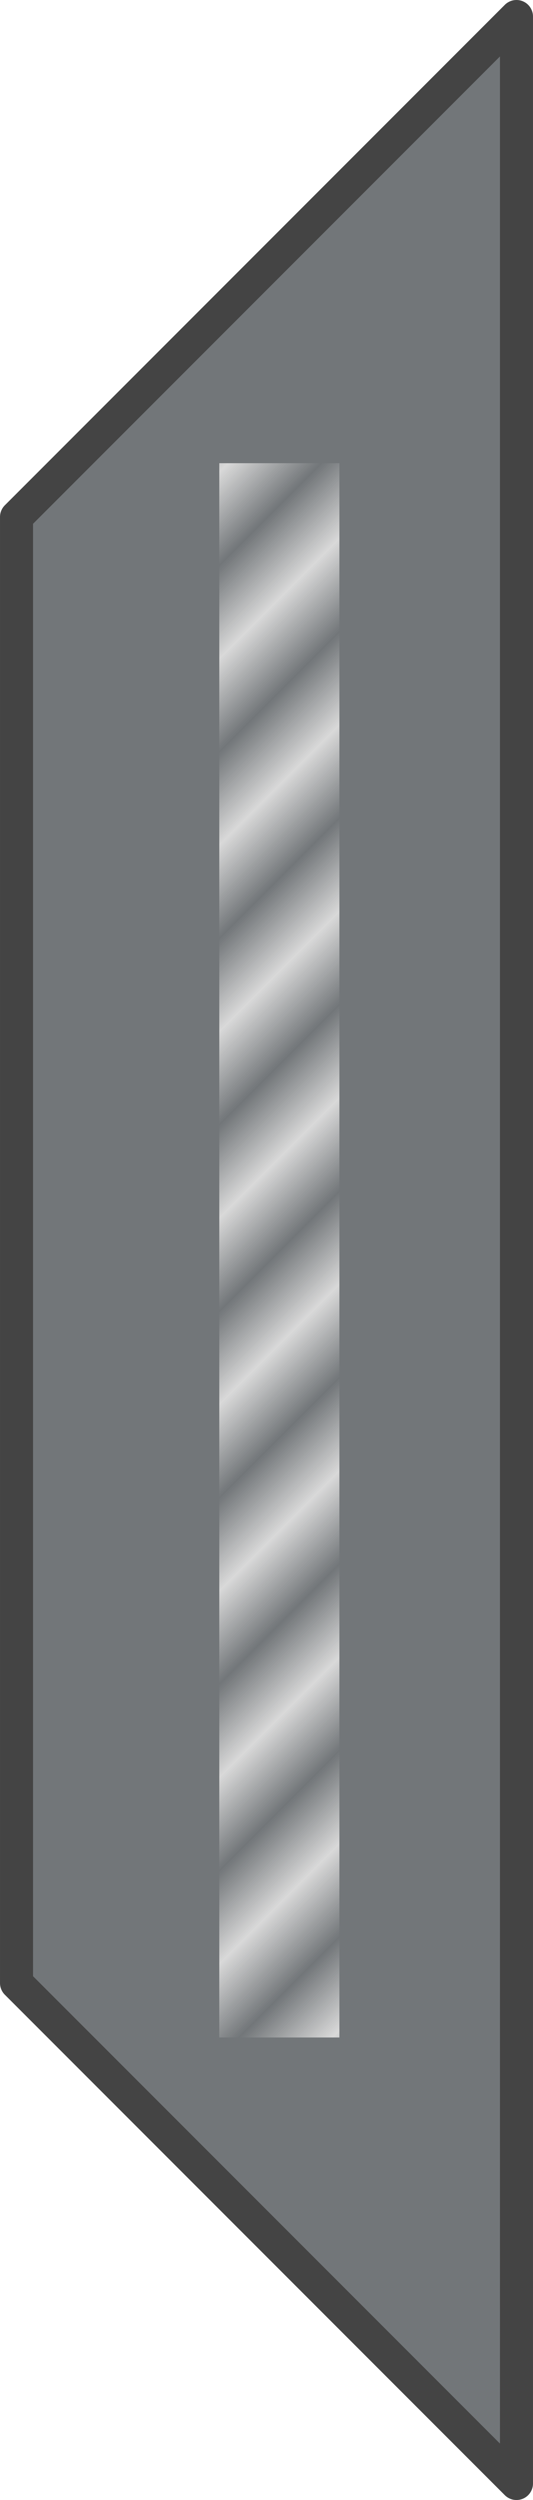 <?xml version="1.0" encoding="UTF-8" standalone="no"?>
<svg
   width="60.984"
   height="285.773"
   version="1.1"
   viewBox="0 0 16.135 75.611"
   id="svg30"
   sodipodi:docname="big_airdrop_particle_3.svg"
   inkscape:version="1.4 (86a8ad7, 2024-10-11)"
   xmlns:inkscape="http://www.inkscape.org/namespaces/inkscape"
   xmlns:sodipodi="http://sodipodi.sourceforge.net/DTD/sodipodi-0.dtd"
   xmlns:xlink="http://www.w3.org/1999/xlink"
   xmlns="http://www.w3.org/2000/svg"
   xmlns:svg="http://www.w3.org/2000/svg">
  <defs
     id="defs34">
    <pattern
       inkscape:collect="always"
       xlink:href="#pattern188-2"
       preserveAspectRatio="xMidYMid"
       id="pattern189-8"
       patternTransform="matrix(1.414,-1.414,1.414,1.414,128.589,-37.179)"
       x="0.25"
       y="0" />
    <pattern
       inkscape:collect="always"
       patternUnits="userSpaceOnUse"
       width="2"
       height="10"
       patternTransform="translate(0,0) scale(2,2)"
       preserveAspectRatio="xMidYMid"
       id="pattern188-2"
       style="fill:#d9d9d9"
       inkscape:stockid="Stripes 01 (1:1)"
       inkscape:isstock="true"
       inkscape:label="Stripes 01 (1:1)">
      <rect
         style="stroke:none"
         x="0"
         y="-0.5"
         width="1"
         height="11"
         id="rect187-8" />
    </pattern>
  </defs>
  <sodipodi:namedview
     id="namedview32"
     pagecolor="#505050"
     bordercolor="#ffffff"
     borderopacity="1"
     inkscape:pageshadow="0"
     inkscape:pageopacity="0"
     inkscape:pagecheckerboard="1"
     inkscape:document-units="px"
     showgrid="false"
     inkscape:zoom="1.6645647"
     inkscape:cx="60.075767"
     inkscape:cy="106.03373"
     inkscape:window-width="1920"
     inkscape:window-height="1009"
     inkscape:window-x="-8"
     inkscape:window-y="-8"
     inkscape:window-maximized="1"
     inkscape:current-layer="svg30"
     units="px"
     inkscape:showpageshadow="2"
     inkscape:deskcolor="#d1d1d1" />
  <path
     d="M 15.635,0.5 0.5,15.635 V 59.976 L 15.635,75.111 Z"
     fill="#7c776f"
     stroke="#444444"
     stroke-width="1.047"
     id="path11"
     style="fill:#727679;fill-opacity:1;stroke-width:1;stroke-linecap:round;stroke-linejoin:round"
     sodipodi:nodetypes="ccccc" />
  <rect
     style="fill:url(#pattern189-8);fill-opacity:1;stroke:none;stroke-width:1.58;stroke-linecap:round;stroke-linejoin:round;stroke-dasharray:none;stroke-opacity:1;paint-order:fill markers stroke"
     id="rect16"
     width="47.613"
     height="3.636"
     x="14.009"
     y="-10.274"
     transform="rotate(90)" />
</svg>
